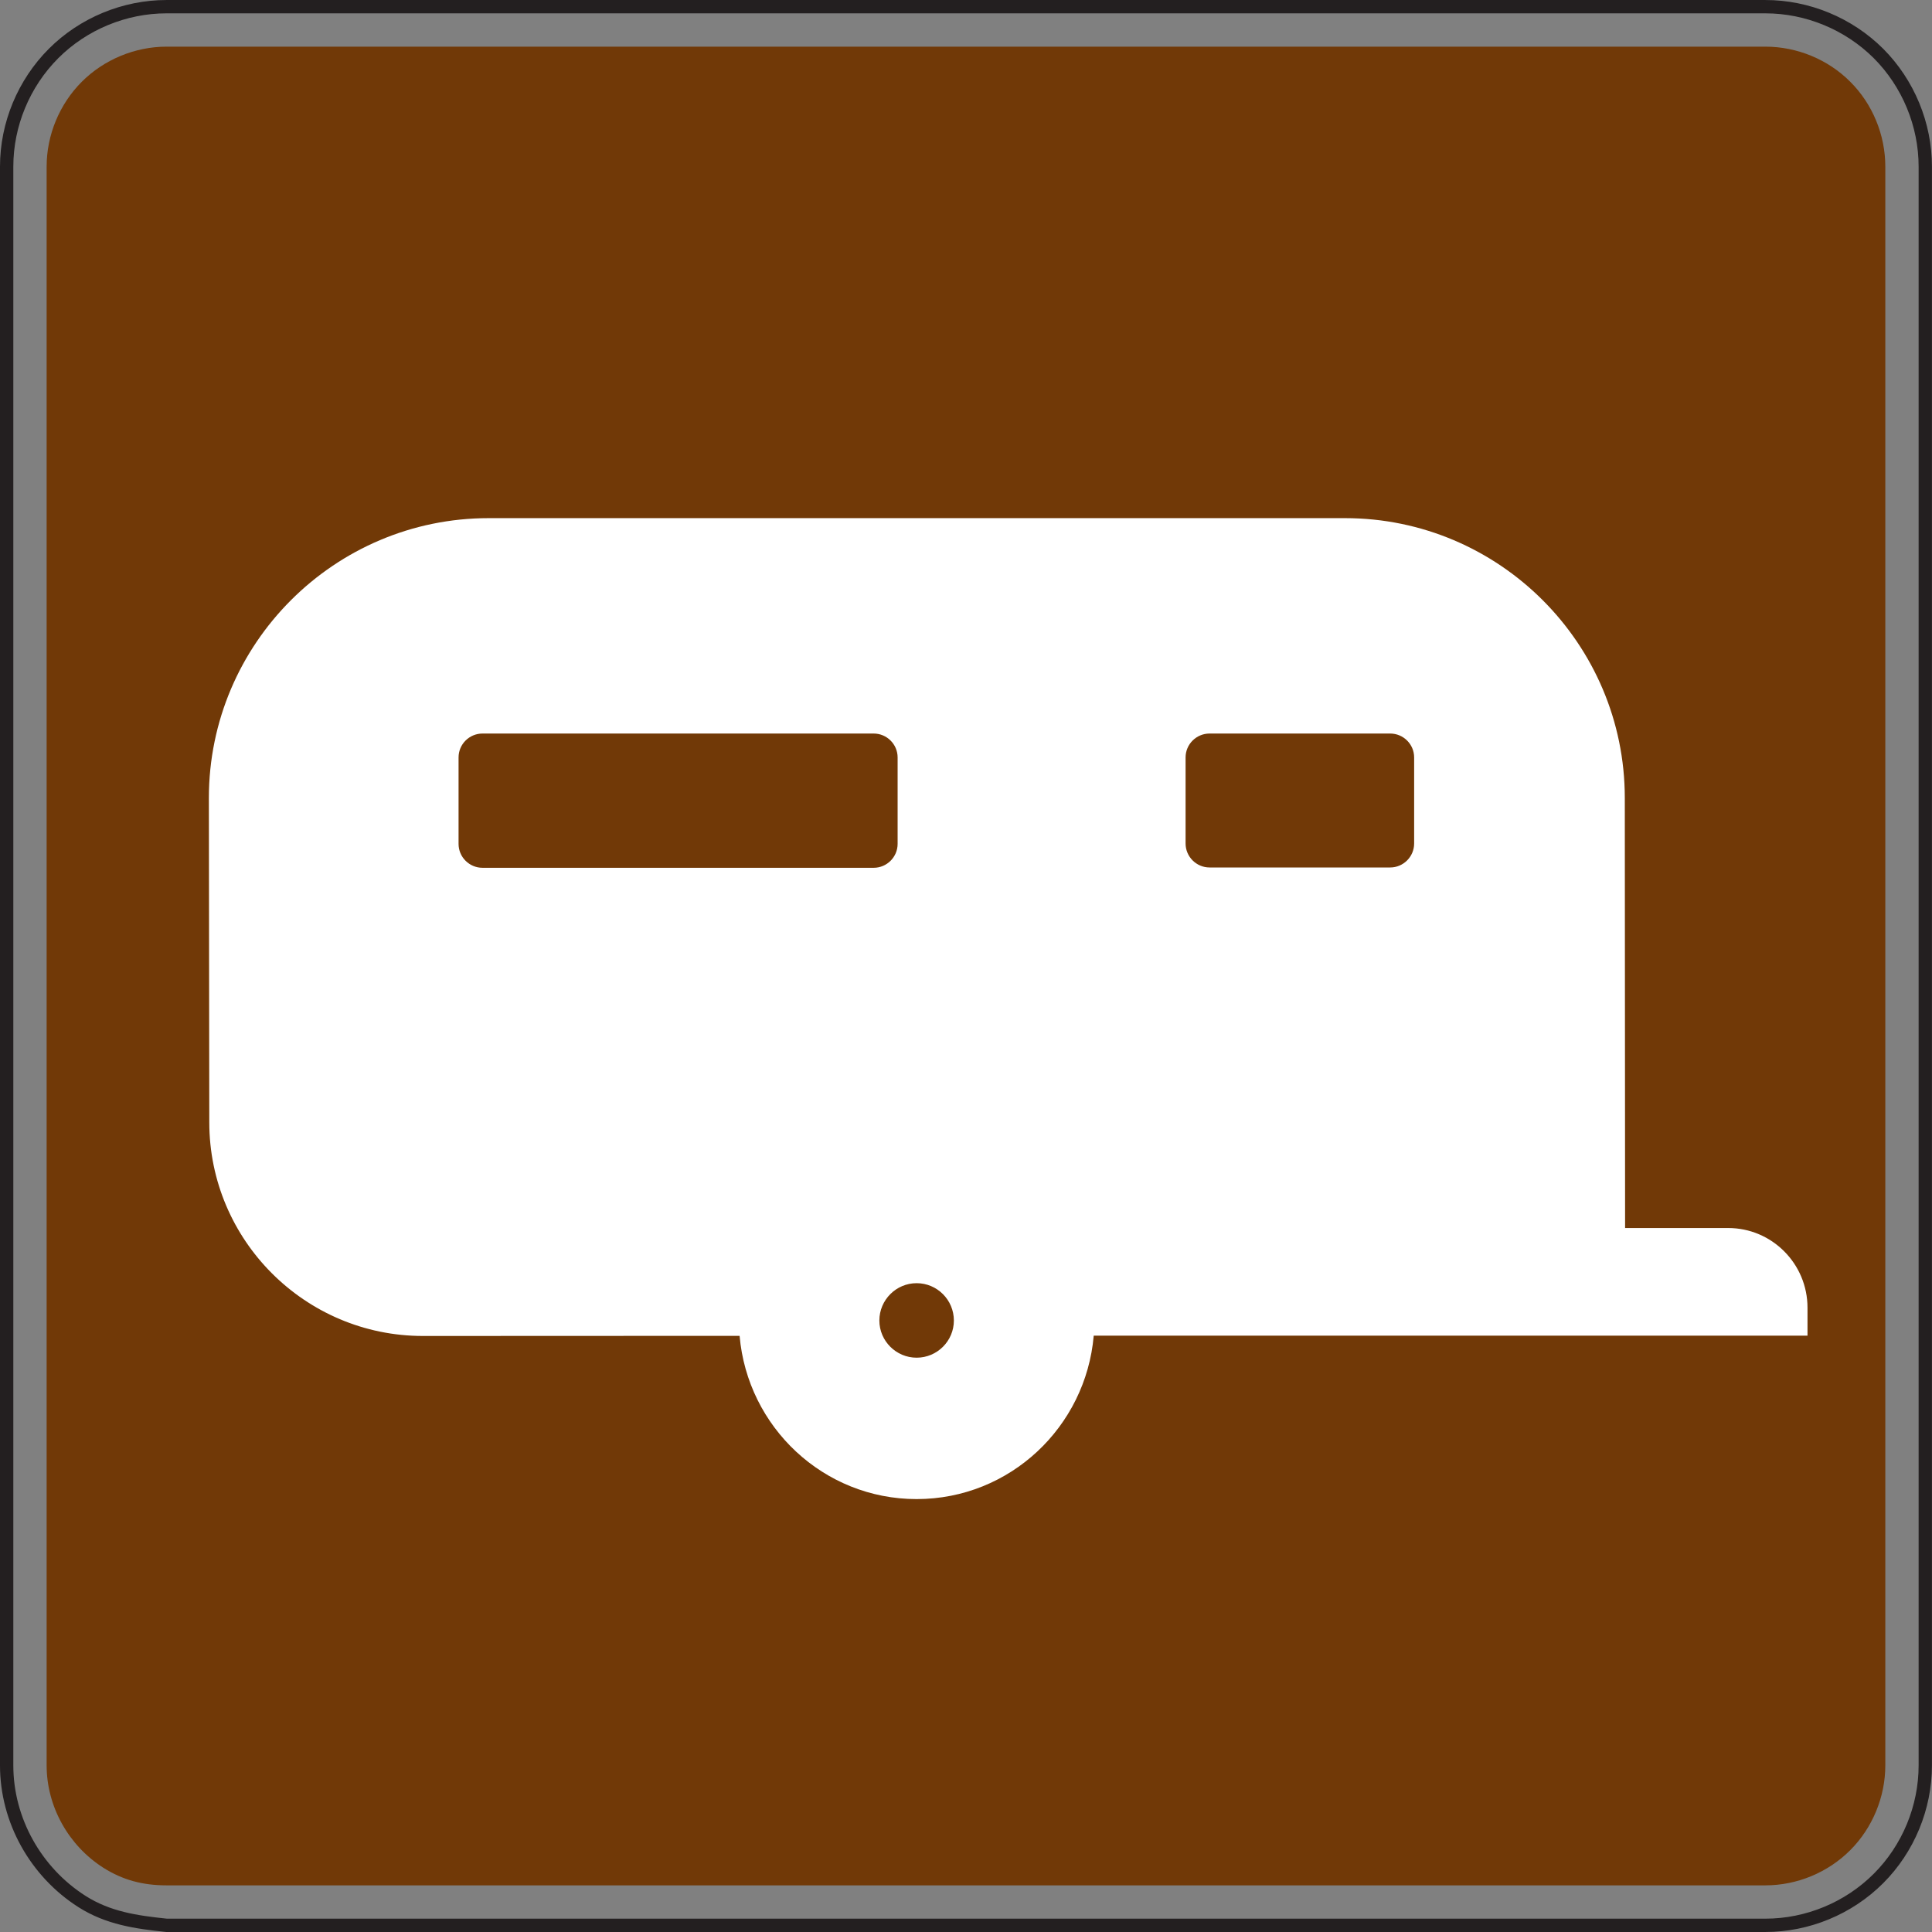 <?xml version="1.0" encoding="UTF-8" standalone="no"?>
<!-- Created with Inkscape (http://www.inkscape.org/) -->

<svg
   xmlns:dc="http://purl.org/dc/elements/1.1/"
   xmlns:cc="http://creativecommons.org/ns#"
   xmlns:rdf="http://www.w3.org/1999/02/22-rdf-syntax-ns#"
   xmlns:svg="http://www.w3.org/2000/svg"
   xmlns="http://www.w3.org/2000/svg"
   xmlns:sodipodi="http://sodipodi.sourceforge.net/DTD/sodipodi-0.dtd"
   xmlns:inkscape="http://www.inkscape.org/namespaces/inkscape"
   width="90.625"
   height="90.625"
   id="svg5066"
   version="1.1"
   inkscape:version="0.48.3.1 r9886"
   sodipodi:docname="New document 14">
  <rect width="100%" height="100%" fill="#808080" stroke="none"/>
  <defs
     id="defs5068">
    <clipPath
       clipPathUnits="userSpaceOnUse"
       id="clipPath3327">
      <path
         inkscape:connector-curvature="0"
         d="m 27,504.994 513.013,0 0,232.257 -513.013,0 0,-232.257 z"
         id="path3329" />
    </clipPath>
    <clipPath
       clipPathUnits="userSpaceOnUse"
       id="clipPath3309">
      <path
         inkscape:connector-curvature="0"
         d="m 27,504.994 513.013,0 0,232.257 -513.013,0 0,-232.257 z"
         id="path3311" />
    </clipPath>
    <clipPath
       clipPathUnits="userSpaceOnUse"
       id="clipPath3297">
      <path
         inkscape:connector-curvature="0"
         d="m 30.875,504.994 505.264,0 0,232.256 -505.264,0 0,-232.256 z"
         id="path3299" />
    </clipPath>
  </defs>
  <sodipodi:namedview
     id="base"
     pagecolor="#ffffff"
     bordercolor="#666666"
     borderopacity="1.0"
     inkscape:pageopacity="0.0"
     inkscape:pageshadow="2"
     inkscape:zoom="0.35"
     inkscape:cx="11.739815"
     inkscape:cy="68.169042"
     inkscape:document-units="px"
     inkscape:current-layer="layer1"
     showgrid="false"
     fit-margin-top="0"
     fit-margin-left="0"
     fit-margin-right="0"
     fit-margin-bottom="0"
     inkscape:window-width="451"
     inkscape:window-height="398"
     inkscape:window-x="75"
     inkscape:window-y="75"
     inkscape:window-maximized="0" />
  <g
     inkscape:label="Layer 1"
     inkscape:groupmode="layer"
     id="layer1"
     transform="translate(-363.26,-509.906)">
    <g
       transform="matrix(1.25,0,0,-1.25,324.1,1273.673)"
       id="g3293">
      <g
         id="g3295"
         clip-path="url(#clipPath3297)">
        <g
           id="g3301"
           transform="translate(37.578,538.764)">
          <path
             inkscape:connector-curvature="0"
             d="m 0,0 59.998,0 c 1.58,0 3.125,0.639 4.244,1.759 1.117,1.117 1.756,2.661 1.756,4.241 l 0,59.999 c 0,1.58 -0.639,3.124 -1.756,4.244 -1.119,1.116 -2.664,1.756 -4.244,1.756 L 0,71.999 c -1.58,0 -3.125,-0.64 -4.24,-1.756 C -5.359,69.123 -6,67.579 -6,65.999 L -6,6 C -6,3.943 -4.908,2 -3.176,0.895 -2.188,0.267 -1.145,0.12 0,0 z"
             style="fill:none;stroke:#231f20;stroke-width:0.5;stroke-linecap:butt;stroke-linejoin:miter;stroke-miterlimit:4;stroke-opacity:1;stroke-dasharray:none"
             id="path3303" />
        </g>
      </g>
    </g>
    <g
       transform="matrix(1.25,0,0,-1.25,324.1,1273.673)"
       id="g3305">
      <g
         id="g3307"
         clip-path="url(#clipPath3309)">
        <g
           id="g3313"
           transform="translate(37.578,540.264)">
          <path
             inkscape:connector-curvature="0"
             d="M 0,0 C -0.895,0 -1.646,0.201 -2.371,0.66 -3.682,1.494 -4.5,2.966 -4.5,4.5 l 0,59.999 c 0,1.182 0.48,2.343 1.32,3.183 0.834,0.834 1.998,1.317 3.18,1.317 l 59.998,0 c 1.186,0 2.35,-0.48 3.184,-1.317 0.838,-0.834 1.316,-1.998 1.316,-3.183 l 0,-59.999 C 64.498,3.318 64.016,2.154 63.182,1.32 62.342,0.479 61.182,0 59.998,0 L 0,0 z"
             style="fill:#713907;fill-opacity:1;fill-rule:evenodd;stroke:none"
             id="path3315" />
        </g>
      </g>
    </g>
    <g
       transform="matrix(1.25,0,0,-1.25,324.1,1273.673)"
       id="g3323">
      <g
         id="g3325"
         clip-path="url(#clipPath3327)">
        <g
           id="g3331"
           transform="translate(48.536,582.59)">
          <path
             inkscape:connector-curvature="0"
             d="m 0,0 c 0,0.495 0.402,0.897 0.899,0.897 l 14.679,0 c 0.493,0 0.898,-0.402 0.898,-0.897 l 0,-3.244 c 0,-0.494 -0.405,-0.897 -0.898,-0.897 l -14.679,0 C 0.402,-4.141 0,-3.738 0,-3.244 L 0,0 z m 17.189,-19.729 c 0.772,0 1.398,-0.629 1.398,-1.401 0,-0.768 -0.626,-1.395 -1.398,-1.395 -0.769,0 -1.398,0.627 -1.398,1.395 0,0.772 0.629,1.401 1.398,1.401 m 10.093,16.5 0,3.229 c 0,0.495 0.405,0.897 0.9,0.897 l 6.778,0 c 0.495,0 0.899,-0.402 0.899,-0.897 l 0,-3.229 c 0,-0.495 -0.404,-0.9 -0.899,-0.9 l -6.778,0 c -0.495,0 -0.9,0.405 -0.9,0.9 M 50.62,-20.648 c 0,1.648 -1.335,2.989 -2.976,2.989 l -3.869,0 c 0,1.853 -0.011,16.137 -0.011,16.137 0,5.79 -4.712,10.502 -10.5,10.502 l -32.132,0 c -5.79,0 -10.502,-4.712 -10.502,-10.502 0,-0.002 0.016,-12.172 0.016,-12.172 0,-4.419 3.594,-8.016 8.017,-8.016 l 11.883,0.005 c 0.298,-3.423 3.146,-6.126 6.643,-6.126 3.5,0 6.35,2.706 6.646,6.132 l 26.785,0 0,1.051 z"
             style="fill:#ffffff;fill-opacity:1;fill-rule:nonzero;stroke:none"
             id="path3333" />
        </g>
      </g>
    </g>
  </g>
</svg>
